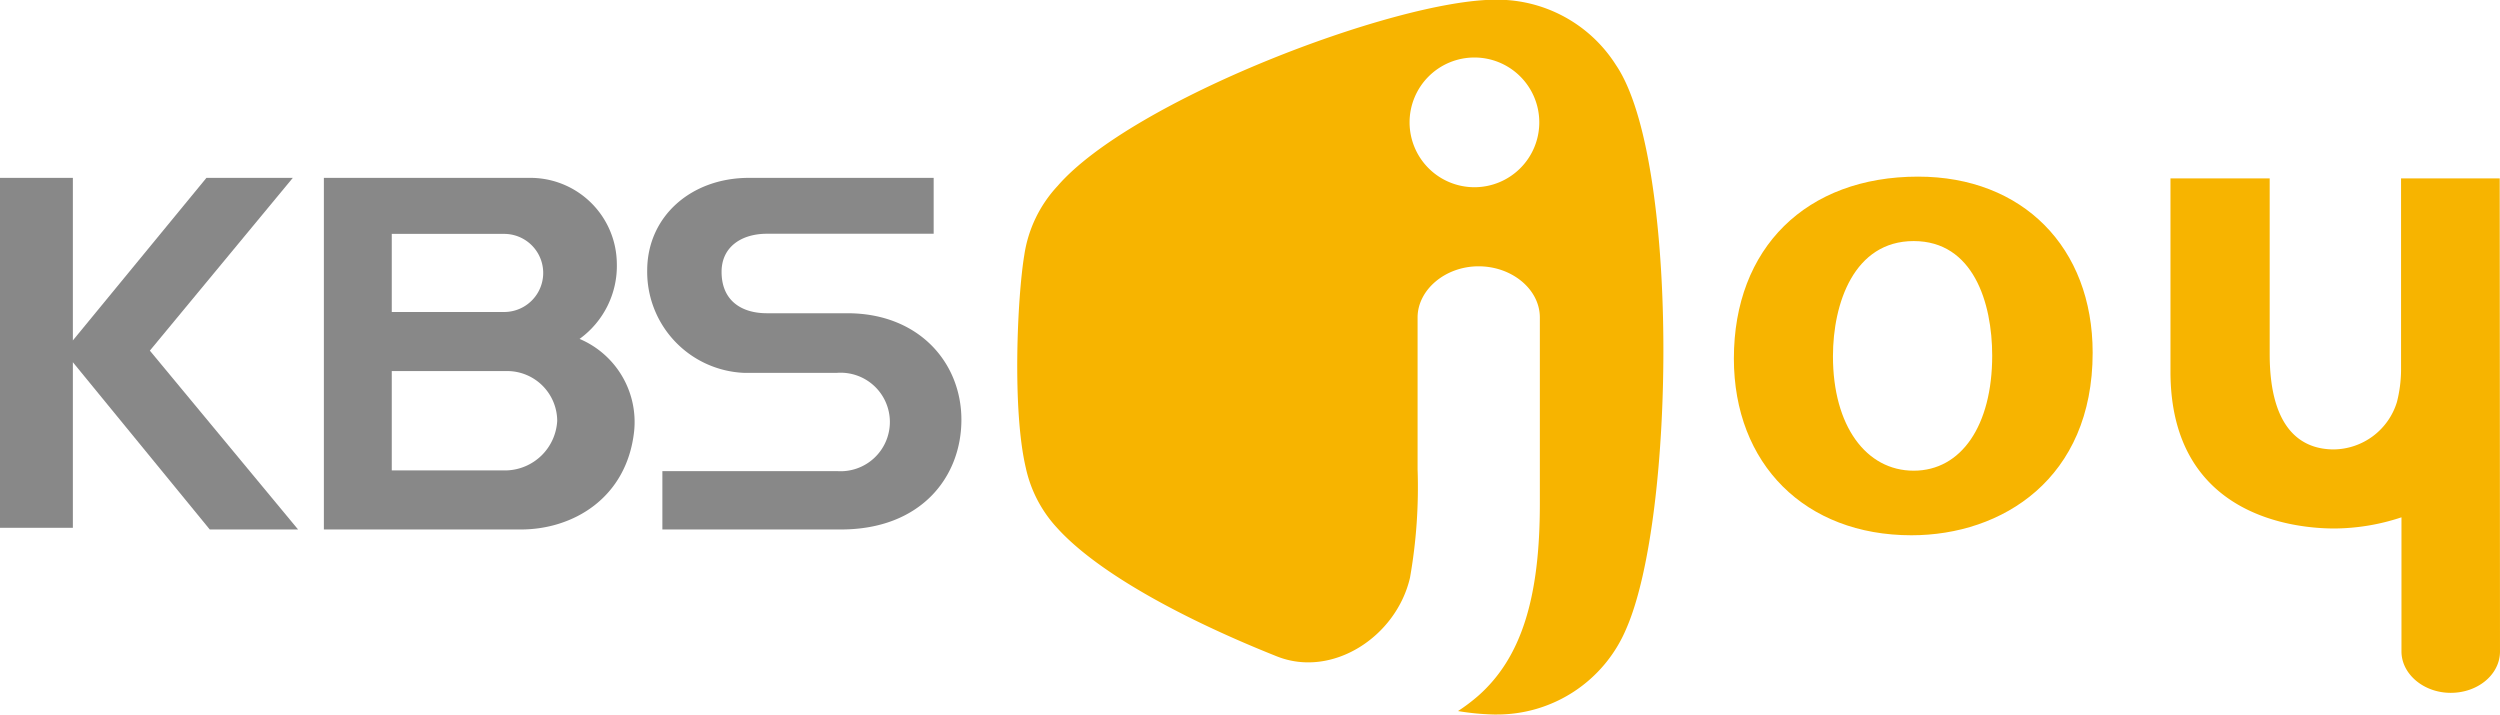 <svg width="800mm" height="228.74mm" version="1.1" viewBox="0 0 800 228.74" xmlns="http://www.w3.org/2000/svg">
 <g transform="translate(-85.52 -209.6)" stroke-width="4.416">
  <path class="cls-2" d="m180.9 379.03-47.425-57.228 45.747-55.285h-27.643l-42.744 52.017v-52.017h-23.315v111.98h23.315v-52.989l43.804 53.519z" fill="#888"/>
  <path class="cls-2" d="m252.26 379.03c16.471 0 33.736-9.891 36.165-31.263a28.879 28.879 0 0 0-17.442-29.718 28.835 28.835 0 0 0 11.923-24.154 27.687 27.687 0 0 0-28.04-27.378h-65.706v112.51zm-5.299-94.585a12.497 12.497 0 0 1 0 24.993h-36.077v-24.993zm0.662 43.892a16.029 16.029 0 0 1 16.206 15.897 16.78 16.78 0 0 1-16.206 15.897h-36.739v-31.793z" fill="#888"/>
  <path class="cls-2" d="m297.48 379.03v-18.678h55.859a15.764 15.764 0 1 0 0-31.44h-29.806a32.367 32.367 0 0 1-30.91-32.721c0-17.398 14.13-29.674 32.544-29.674h59.127v17.884h-53.386c-7.992 0-14.484 4.107-14.484 12.187 0 9.317 6.491 13.247 14.484 13.247h25.744c22.918 0 36.518 15.808 36.518 34.09 0 18.281-12.894 35.105-38.549 35.105z" fill="#888"/>
  <path class="cls-3" d="m885.43 266.69h-31.573v61.467a42.612 42.612 0 0 1-1.325 10.112 21.416 21.416 0 0 1-20.18 15.146c-9.361 0-20.533-5.299-20.533-30.513v-56.212h-31.749v61.82c0 46.586 40.139 50.207 52.415 50.207a68.974 68.974 0 0 0 21.505-3.577v42.921c0 7.198 7.065 13.247 15.764 13.247 8.699 0 15.764-5.873 15.764-13.247z" fill="#f7b400"/>
  <path class="cls-3" d="m494.15 419.65c17.663 7.021 38.152-6.226 42.568-25.17a166.83 166.83 0 0 0 2.429-34.708v-48.573c0-8.831 8.832-16.382 19.518-16.382s19.606 7.374 19.606 16.382v59.657c0 30.071-5.917 49.191-19.694 61.379a58.023 58.023 0 0 1-6.491 4.902 78.6 78.6 0 0 0 11.525 1.103h0.574a44.82 44.82 0 0 0 41.729-27.422c15.897-36.253 16.868-150.75-3.268-180.38a44.996 44.996 0 0 0-38.505-20.931c-32.058 0-116.53 32.235-140.2 59.612a41.331 41.331 0 0 0-10.642 22.079c-2.208 13.247-3.93 49.412 0.486 68.135a41.066 41.066 0 0 0 9.98 19.164c13.115 14.528 40.89 29.409 70.387 41.155zm63.189-150.14a20.754 20.754 0 1 1 20.754-20.71 20.754 20.754 0 0 1-20.754 20.71z" fill="#f7b400"/>
  <path class="cls-3" d="m640.36 324.32c0 33.824 22.829 56.566 56.831 56.566 28.967 0 57.979-18.06 57.979-58.42 0-33.736-22.432-56.345-55.859-56.345-35.812 0-58.95 22.829-58.95 58.2zm31.705-0.706c0-17 6.756-36.871 25.832-36.871s25.126 19.738 25.126 36.651c0 22.388-9.891 36.827-25.126 36.827-15.234 0-25.832-14.351-25.832-36.607z" fill="#f7b400"/>
 </g>
</svg>
